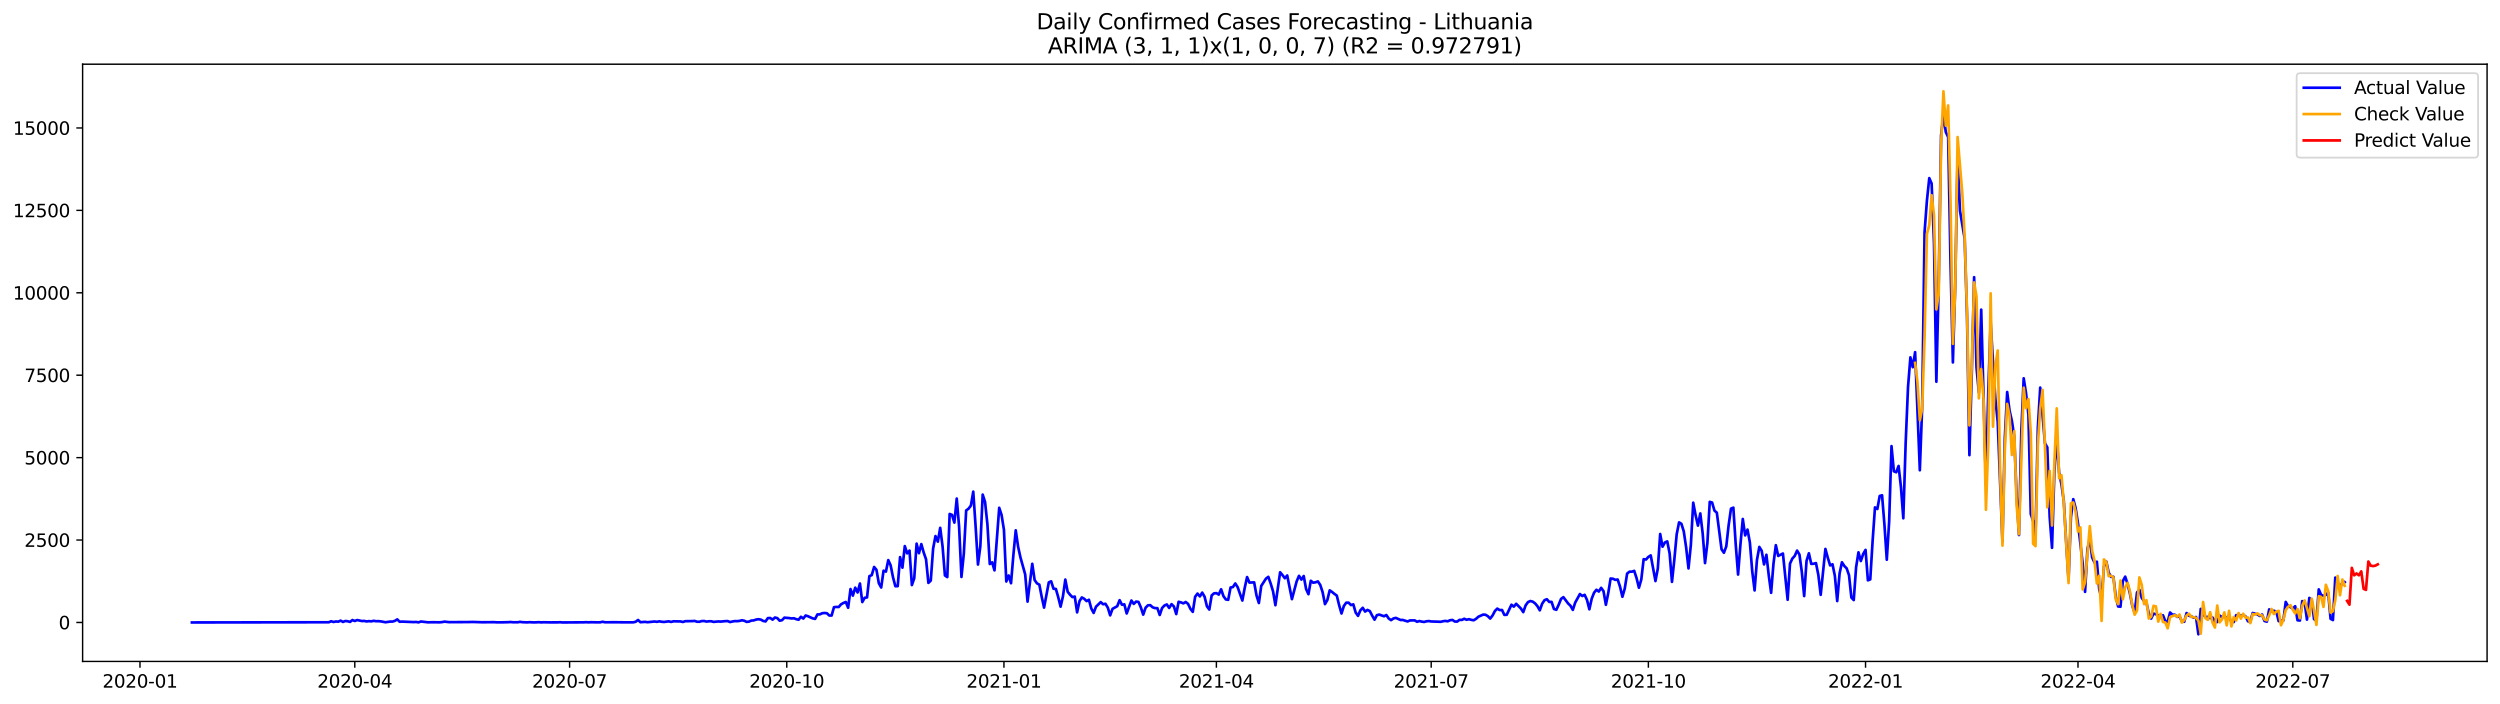 <?xml version="1.0" encoding="utf-8" standalone="no"?>
<!DOCTYPE svg PUBLIC "-//W3C//DTD SVG 1.1//EN"
  "http://www.w3.org/Graphics/SVG/1.1/DTD/svg11.dtd">
<svg xmlns:xlink="http://www.w3.org/1999/xlink" width="1392.412pt" height="392.274pt" viewBox="0 0 1392.412 392.274" xmlns="http://www.w3.org/2000/svg" version="1.1">
 <defs>
  <style type="text/css">*{stroke-linejoin: round; stroke-linecap: butt}</style>
 </defs>
 <g id="figure_1">
  <g id="patch_1">
   <path d="M 0 392.274 
L 1392.412 392.274 
L 1392.412 0 
L 0 0 
z
" style="fill: #ffffff"/>
  </g>
  <g id="axes_1">
   <g id="patch_2">
    <path d="M 46.013 368.396 
L 1385.213 368.396 
L 1385.213 35.755 
L 46.013 35.755 
z
" style="fill: #ffffff"/>
   </g>
   <g id="matplotlib.axis_1">
    <g id="xtick_1">
     <g id="line2d_1">
      <defs>
       <path id="md3a2c94439" d="M 0 0 
L 0 3.5 
" style="stroke: #000000; stroke-width: 0.8"/>
      </defs>
      <g>
       <use xlink:href="#md3a2c94439" x="77.961" y="368.396" style="stroke: #000000; stroke-width: 0.8"/>
      </g>
     </g>
     <g id="text_1">
      <!-- 2020-01 -->
      <g transform="translate(57.069 382.994)scale(0.1 -0.1)">
       <defs>
        <path id="DejaVuSans-32" d="M 1228 531 
L 3431 531 
L 3431 0 
L 469 0 
L 469 531 
Q 828 903 1448 1529 
Q 2069 2156 2228 2338 
Q 2531 2678 2651 2914 
Q 2772 3150 2772 3378 
Q 2772 3750 2511 3984 
Q 2250 4219 1831 4219 
Q 1534 4219 1204 4116 
Q 875 4013 500 3803 
L 500 4441 
Q 881 4594 1212 4672 
Q 1544 4750 1819 4750 
Q 2544 4750 2975 4387 
Q 3406 4025 3406 3419 
Q 3406 3131 3298 2873 
Q 3191 2616 2906 2266 
Q 2828 2175 2409 1742 
Q 1991 1309 1228 531 
z
" transform="scale(0.016)"/>
        <path id="DejaVuSans-30" d="M 2034 4250 
Q 1547 4250 1301 3770 
Q 1056 3291 1056 2328 
Q 1056 1369 1301 889 
Q 1547 409 2034 409 
Q 2525 409 2770 889 
Q 3016 1369 3016 2328 
Q 3016 3291 2770 3770 
Q 2525 4250 2034 4250 
z
M 2034 4750 
Q 2819 4750 3233 4129 
Q 3647 3509 3647 2328 
Q 3647 1150 3233 529 
Q 2819 -91 2034 -91 
Q 1250 -91 836 529 
Q 422 1150 422 2328 
Q 422 3509 836 4129 
Q 1250 4750 2034 4750 
z
" transform="scale(0.016)"/>
        <path id="DejaVuSans-2d" d="M 313 2009 
L 1997 2009 
L 1997 1497 
L 313 1497 
L 313 2009 
z
" transform="scale(0.016)"/>
        <path id="DejaVuSans-31" d="M 794 531 
L 1825 531 
L 1825 4091 
L 703 3866 
L 703 4441 
L 1819 4666 
L 2450 4666 
L 2450 531 
L 3481 531 
L 3481 0 
L 794 0 
L 794 531 
z
" transform="scale(0.016)"/>
       </defs>
       <use xlink:href="#DejaVuSans-32"/>
       <use xlink:href="#DejaVuSans-30" x="63.623"/>
       <use xlink:href="#DejaVuSans-32" x="127.246"/>
       <use xlink:href="#DejaVuSans-30" x="190.869"/>
       <use xlink:href="#DejaVuSans-2d" x="254.492"/>
       <use xlink:href="#DejaVuSans-30" x="290.576"/>
       <use xlink:href="#DejaVuSans-31" x="354.199"/>
      </g>
     </g>
    </g>
    <g id="xtick_2">
     <g id="line2d_2">
      <g>
       <use xlink:href="#md3a2c94439" x="197.603" y="368.396" style="stroke: #000000; stroke-width: 0.8"/>
      </g>
     </g>
     <g id="text_2">
      <!-- 2020-04 -->
      <g transform="translate(176.711 382.994)scale(0.1 -0.1)">
       <defs>
        <path id="DejaVuSans-34" d="M 2419 4116 
L 825 1625 
L 2419 1625 
L 2419 4116 
z
M 2253 4666 
L 3047 4666 
L 3047 1625 
L 3713 1625 
L 3713 1100 
L 3047 1100 
L 3047 0 
L 2419 0 
L 2419 1100 
L 313 1100 
L 313 1709 
L 2253 4666 
z
" transform="scale(0.016)"/>
       </defs>
       <use xlink:href="#DejaVuSans-32"/>
       <use xlink:href="#DejaVuSans-30" x="63.623"/>
       <use xlink:href="#DejaVuSans-32" x="127.246"/>
       <use xlink:href="#DejaVuSans-30" x="190.869"/>
       <use xlink:href="#DejaVuSans-2d" x="254.492"/>
       <use xlink:href="#DejaVuSans-30" x="290.576"/>
       <use xlink:href="#DejaVuSans-34" x="354.199"/>
      </g>
     </g>
    </g>
    <g id="xtick_3">
     <g id="line2d_3">
      <g>
       <use xlink:href="#md3a2c94439" x="317.245" y="368.396" style="stroke: #000000; stroke-width: 0.8"/>
      </g>
     </g>
     <g id="text_3">
      <!-- 2020-07 -->
      <g transform="translate(296.353 382.994)scale(0.1 -0.1)">
       <defs>
        <path id="DejaVuSans-37" d="M 525 4666 
L 3525 4666 
L 3525 4397 
L 1831 0 
L 1172 0 
L 2766 4134 
L 525 4134 
L 525 4666 
z
" transform="scale(0.016)"/>
       </defs>
       <use xlink:href="#DejaVuSans-32"/>
       <use xlink:href="#DejaVuSans-30" x="63.623"/>
       <use xlink:href="#DejaVuSans-32" x="127.246"/>
       <use xlink:href="#DejaVuSans-30" x="190.869"/>
       <use xlink:href="#DejaVuSans-2d" x="254.492"/>
       <use xlink:href="#DejaVuSans-30" x="290.576"/>
       <use xlink:href="#DejaVuSans-37" x="354.199"/>
      </g>
     </g>
    </g>
    <g id="xtick_4">
     <g id="line2d_4">
      <g>
       <use xlink:href="#md3a2c94439" x="438.201" y="368.396" style="stroke: #000000; stroke-width: 0.8"/>
      </g>
     </g>
     <g id="text_4">
      <!-- 2020-10 -->
      <g transform="translate(417.31 382.994)scale(0.1 -0.1)">
       <use xlink:href="#DejaVuSans-32"/>
       <use xlink:href="#DejaVuSans-30" x="63.623"/>
       <use xlink:href="#DejaVuSans-32" x="127.246"/>
       <use xlink:href="#DejaVuSans-30" x="190.869"/>
       <use xlink:href="#DejaVuSans-2d" x="254.492"/>
       <use xlink:href="#DejaVuSans-31" x="290.576"/>
       <use xlink:href="#DejaVuSans-30" x="354.199"/>
      </g>
     </g>
    </g>
    <g id="xtick_5">
     <g id="line2d_5">
      <g>
       <use xlink:href="#md3a2c94439" x="559.158" y="368.396" style="stroke: #000000; stroke-width: 0.8"/>
      </g>
     </g>
     <g id="text_5">
      <!-- 2021-01 -->
      <g transform="translate(538.266 382.994)scale(0.1 -0.1)">
       <use xlink:href="#DejaVuSans-32"/>
       <use xlink:href="#DejaVuSans-30" x="63.623"/>
       <use xlink:href="#DejaVuSans-32" x="127.246"/>
       <use xlink:href="#DejaVuSans-31" x="190.869"/>
       <use xlink:href="#DejaVuSans-2d" x="254.492"/>
       <use xlink:href="#DejaVuSans-30" x="290.576"/>
       <use xlink:href="#DejaVuSans-31" x="354.199"/>
      </g>
     </g>
    </g>
    <g id="xtick_6">
     <g id="line2d_6">
      <g>
       <use xlink:href="#md3a2c94439" x="677.485" y="368.396" style="stroke: #000000; stroke-width: 0.8"/>
      </g>
     </g>
     <g id="text_6">
      <!-- 2021-04 -->
      <g transform="translate(656.593 382.994)scale(0.1 -0.1)">
       <use xlink:href="#DejaVuSans-32"/>
       <use xlink:href="#DejaVuSans-30" x="63.623"/>
       <use xlink:href="#DejaVuSans-32" x="127.246"/>
       <use xlink:href="#DejaVuSans-31" x="190.869"/>
       <use xlink:href="#DejaVuSans-2d" x="254.492"/>
       <use xlink:href="#DejaVuSans-30" x="290.576"/>
       <use xlink:href="#DejaVuSans-34" x="354.199"/>
      </g>
     </g>
    </g>
    <g id="xtick_7">
     <g id="line2d_7">
      <g>
       <use xlink:href="#md3a2c94439" x="797.127" y="368.396" style="stroke: #000000; stroke-width: 0.8"/>
      </g>
     </g>
     <g id="text_7">
      <!-- 2021-07 -->
      <g transform="translate(776.235 382.994)scale(0.1 -0.1)">
       <use xlink:href="#DejaVuSans-32"/>
       <use xlink:href="#DejaVuSans-30" x="63.623"/>
       <use xlink:href="#DejaVuSans-32" x="127.246"/>
       <use xlink:href="#DejaVuSans-31" x="190.869"/>
       <use xlink:href="#DejaVuSans-2d" x="254.492"/>
       <use xlink:href="#DejaVuSans-30" x="290.576"/>
       <use xlink:href="#DejaVuSans-37" x="354.199"/>
      </g>
     </g>
    </g>
    <g id="xtick_8">
     <g id="line2d_8">
      <g>
       <use xlink:href="#md3a2c94439" x="918.083" y="368.396" style="stroke: #000000; stroke-width: 0.8"/>
      </g>
     </g>
     <g id="text_8">
      <!-- 2021-10 -->
      <g transform="translate(897.192 382.994)scale(0.1 -0.1)">
       <use xlink:href="#DejaVuSans-32"/>
       <use xlink:href="#DejaVuSans-30" x="63.623"/>
       <use xlink:href="#DejaVuSans-32" x="127.246"/>
       <use xlink:href="#DejaVuSans-31" x="190.869"/>
       <use xlink:href="#DejaVuSans-2d" x="254.492"/>
       <use xlink:href="#DejaVuSans-31" x="290.576"/>
       <use xlink:href="#DejaVuSans-30" x="354.199"/>
      </g>
     </g>
    </g>
    <g id="xtick_9">
     <g id="line2d_9">
      <g>
       <use xlink:href="#md3a2c94439" x="1039.04" y="368.396" style="stroke: #000000; stroke-width: 0.8"/>
      </g>
     </g>
     <g id="text_9">
      <!-- 2022-01 -->
      <g transform="translate(1018.149 382.994)scale(0.1 -0.1)">
       <use xlink:href="#DejaVuSans-32"/>
       <use xlink:href="#DejaVuSans-30" x="63.623"/>
       <use xlink:href="#DejaVuSans-32" x="127.246"/>
       <use xlink:href="#DejaVuSans-32" x="190.869"/>
       <use xlink:href="#DejaVuSans-2d" x="254.492"/>
       <use xlink:href="#DejaVuSans-30" x="290.576"/>
       <use xlink:href="#DejaVuSans-31" x="354.199"/>
      </g>
     </g>
    </g>
    <g id="xtick_10">
     <g id="line2d_10">
      <g>
       <use xlink:href="#md3a2c94439" x="1157.367" y="368.396" style="stroke: #000000; stroke-width: 0.8"/>
      </g>
     </g>
     <g id="text_10">
      <!-- 2022-04 -->
      <g transform="translate(1136.476 382.994)scale(0.1 -0.1)">
       <use xlink:href="#DejaVuSans-32"/>
       <use xlink:href="#DejaVuSans-30" x="63.623"/>
       <use xlink:href="#DejaVuSans-32" x="127.246"/>
       <use xlink:href="#DejaVuSans-32" x="190.869"/>
       <use xlink:href="#DejaVuSans-2d" x="254.492"/>
       <use xlink:href="#DejaVuSans-30" x="290.576"/>
       <use xlink:href="#DejaVuSans-34" x="354.199"/>
      </g>
     </g>
    </g>
    <g id="xtick_11">
     <g id="line2d_11">
      <g>
       <use xlink:href="#md3a2c94439" x="1277.009" y="368.396" style="stroke: #000000; stroke-width: 0.8"/>
      </g>
     </g>
     <g id="text_11">
      <!-- 2022-07 -->
      <g transform="translate(1256.118 382.994)scale(0.1 -0.1)">
       <use xlink:href="#DejaVuSans-32"/>
       <use xlink:href="#DejaVuSans-30" x="63.623"/>
       <use xlink:href="#DejaVuSans-32" x="127.246"/>
       <use xlink:href="#DejaVuSans-32" x="190.869"/>
       <use xlink:href="#DejaVuSans-2d" x="254.492"/>
       <use xlink:href="#DejaVuSans-30" x="290.576"/>
       <use xlink:href="#DejaVuSans-37" x="354.199"/>
      </g>
     </g>
    </g>
   </g>
   <g id="matplotlib.axis_2">
    <g id="ytick_1">
     <g id="line2d_12">
      <defs>
       <path id="mb90134591d" d="M 0 0 
L -3.5 0 
" style="stroke: #000000; stroke-width: 0.8"/>
      </defs>
      <g>
       <use xlink:href="#mb90134591d" x="46.013" y="346.684" style="stroke: #000000; stroke-width: 0.8"/>
      </g>
     </g>
     <g id="text_12">
      <!-- 0 -->
      <g transform="translate(32.65 350.483)scale(0.1 -0.1)">
       <use xlink:href="#DejaVuSans-30"/>
      </g>
     </g>
    </g>
    <g id="ytick_2">
     <g id="line2d_13">
      <g>
       <use xlink:href="#mb90134591d" x="46.013" y="300.781" style="stroke: #000000; stroke-width: 0.8"/>
      </g>
     </g>
     <g id="text_13">
      <!-- 2500 -->
      <g transform="translate(13.562 304.58)scale(0.1 -0.1)">
       <defs>
        <path id="DejaVuSans-35" d="M 691 4666 
L 3169 4666 
L 3169 4134 
L 1269 4134 
L 1269 2991 
Q 1406 3038 1543 3061 
Q 1681 3084 1819 3084 
Q 2600 3084 3056 2656 
Q 3513 2228 3513 1497 
Q 3513 744 3044 326 
Q 2575 -91 1722 -91 
Q 1428 -91 1123 -41 
Q 819 9 494 109 
L 494 744 
Q 775 591 1075 516 
Q 1375 441 1709 441 
Q 2250 441 2565 725 
Q 2881 1009 2881 1497 
Q 2881 1984 2565 2268 
Q 2250 2553 1709 2553 
Q 1456 2553 1204 2497 
Q 953 2441 691 2322 
L 691 4666 
z
" transform="scale(0.016)"/>
       </defs>
       <use xlink:href="#DejaVuSans-32"/>
       <use xlink:href="#DejaVuSans-35" x="63.623"/>
       <use xlink:href="#DejaVuSans-30" x="127.246"/>
       <use xlink:href="#DejaVuSans-30" x="190.869"/>
      </g>
     </g>
    </g>
    <g id="ytick_3">
     <g id="line2d_14">
      <g>
       <use xlink:href="#mb90134591d" x="46.013" y="254.879" style="stroke: #000000; stroke-width: 0.8"/>
      </g>
     </g>
     <g id="text_14">
      <!-- 5000 -->
      <g transform="translate(13.562 258.678)scale(0.1 -0.1)">
       <use xlink:href="#DejaVuSans-35"/>
       <use xlink:href="#DejaVuSans-30" x="63.623"/>
       <use xlink:href="#DejaVuSans-30" x="127.246"/>
       <use xlink:href="#DejaVuSans-30" x="190.869"/>
      </g>
     </g>
    </g>
    <g id="ytick_4">
     <g id="line2d_15">
      <g>
       <use xlink:href="#mb90134591d" x="46.013" y="208.976" style="stroke: #000000; stroke-width: 0.8"/>
      </g>
     </g>
     <g id="text_15">
      <!-- 7500 -->
      <g transform="translate(13.562 212.775)scale(0.1 -0.1)">
       <use xlink:href="#DejaVuSans-37"/>
       <use xlink:href="#DejaVuSans-35" x="63.623"/>
       <use xlink:href="#DejaVuSans-30" x="127.246"/>
       <use xlink:href="#DejaVuSans-30" x="190.869"/>
      </g>
     </g>
    </g>
    <g id="ytick_5">
     <g id="line2d_16">
      <g>
       <use xlink:href="#mb90134591d" x="46.013" y="163.073" style="stroke: #000000; stroke-width: 0.8"/>
      </g>
     </g>
     <g id="text_16">
      <!-- 10000 -->
      <g transform="translate(7.2 166.872)scale(0.1 -0.1)">
       <use xlink:href="#DejaVuSans-31"/>
       <use xlink:href="#DejaVuSans-30" x="63.623"/>
       <use xlink:href="#DejaVuSans-30" x="127.246"/>
       <use xlink:href="#DejaVuSans-30" x="190.869"/>
       <use xlink:href="#DejaVuSans-30" x="254.492"/>
      </g>
     </g>
    </g>
    <g id="ytick_6">
     <g id="line2d_17">
      <g>
       <use xlink:href="#mb90134591d" x="46.013" y="117.171" style="stroke: #000000; stroke-width: 0.8"/>
      </g>
     </g>
     <g id="text_17">
      <!-- 12500 -->
      <g transform="translate(7.2 120.97)scale(0.1 -0.1)">
       <use xlink:href="#DejaVuSans-31"/>
       <use xlink:href="#DejaVuSans-32" x="63.623"/>
       <use xlink:href="#DejaVuSans-35" x="127.246"/>
       <use xlink:href="#DejaVuSans-30" x="190.869"/>
       <use xlink:href="#DejaVuSans-30" x="254.492"/>
      </g>
     </g>
    </g>
    <g id="ytick_7">
     <g id="line2d_18">
      <g>
       <use xlink:href="#mb90134591d" x="46.013" y="71.268" style="stroke: #000000; stroke-width: 0.8"/>
      </g>
     </g>
     <g id="text_18">
      <!-- 15000 -->
      <g transform="translate(7.2 75.067)scale(0.1 -0.1)">
       <use xlink:href="#DejaVuSans-31"/>
       <use xlink:href="#DejaVuSans-35" x="63.623"/>
       <use xlink:href="#DejaVuSans-30" x="127.246"/>
       <use xlink:href="#DejaVuSans-30" x="190.869"/>
       <use xlink:href="#DejaVuSans-30" x="254.492"/>
      </g>
     </g>
    </g>
   </g>
   <g id="line2d_19">
    <path d="M 106.885 346.684 
L 183.14 346.574 
L 184.455 346.005 
L 185.77 346.427 
L 187.085 346.133 
L 188.399 346.243 
L 189.714 345.674 
L 191.029 346.39 
L 192.344 345.876 
L 193.658 346.023 
L 194.973 346.372 
L 196.288 345.344 
L 197.603 345.876 
L 198.917 345.344 
L 201.547 345.894 
L 202.862 345.839 
L 204.176 346.115 
L 205.491 345.949 
L 206.806 346.078 
L 208.121 345.766 
L 209.435 345.986 
L 210.75 345.968 
L 212.065 346.078 
L 214.694 346.574 
L 217.324 346.188 
L 218.639 346.206 
L 219.953 345.784 
L 221.268 344.976 
L 222.583 346.298 
L 223.898 346.206 
L 230.471 346.482 
L 231.786 346.408 
L 233.101 346.647 
L 234.416 346.151 
L 238.36 346.61 
L 240.989 346.555 
L 244.934 346.61 
L 246.248 346.482 
L 247.563 346.225 
L 250.193 346.519 
L 260.71 346.464 
L 263.34 346.408 
L 268.599 346.574 
L 275.173 346.519 
L 276.487 346.61 
L 279.117 346.629 
L 283.061 346.537 
L 284.376 346.445 
L 285.691 346.574 
L 288.32 346.592 
L 289.635 346.353 
L 290.95 346.537 
L 293.579 346.647 
L 294.894 346.537 
L 297.523 346.666 
L 300.153 346.537 
L 301.468 346.647 
L 302.782 346.574 
L 306.727 346.647 
L 310.671 346.629 
L 311.986 346.555 
L 313.3 346.684 
L 325.133 346.61 
L 326.448 346.537 
L 327.763 346.629 
L 329.077 346.555 
L 333.021 346.629 
L 334.336 346.592 
L 335.651 346.298 
L 336.966 346.592 
L 342.225 346.555 
L 347.484 346.61 
L 352.743 346.61 
L 354.057 346.298 
L 355.372 345.307 
L 356.687 346.537 
L 359.316 346.353 
L 360.631 346.555 
L 364.575 346.151 
L 365.89 346.335 
L 367.205 346.06 
L 368.52 346.298 
L 369.834 346.408 
L 372.464 346.06 
L 373.779 346.39 
L 375.093 346.041 
L 379.038 346.115 
L 380.352 346.427 
L 381.667 345.986 
L 385.611 345.931 
L 386.926 345.839 
L 388.241 346.28 
L 389.556 346.298 
L 390.87 345.913 
L 392.185 345.876 
L 393.5 346.206 
L 394.815 346.023 
L 396.129 346.023 
L 397.444 346.372 
L 400.074 346.115 
L 401.388 346.206 
L 404.018 345.949 
L 405.333 345.931 
L 406.647 346.464 
L 407.962 346.133 
L 409.277 345.931 
L 410.591 345.968 
L 411.906 345.821 
L 413.221 345.472 
L 414.536 345.729 
L 415.85 346.372 
L 417.165 346.206 
L 418.48 345.637 
L 419.795 345.545 
L 421.109 345.086 
L 422.424 344.884 
L 423.739 345.105 
L 425.054 345.839 
L 426.368 346.115 
L 427.683 344.26 
L 428.998 344.205 
L 430.313 345.123 
L 431.627 343.93 
L 432.942 344.279 
L 434.257 345.711 
L 435.572 345.417 
L 436.886 344.022 
L 439.516 344.242 
L 440.831 344.462 
L 442.145 344.352 
L 443.46 344.848 
L 444.775 345.178 
L 446.09 343.526 
L 447.404 344.499 
L 448.719 342.81 
L 450.034 343.232 
L 452.663 344.425 
L 453.978 344.701 
L 455.293 342.204 
L 456.608 342.185 
L 457.922 341.561 
L 459.237 341.414 
L 460.552 341.543 
L 461.867 342.828 
L 463.181 342.828 
L 464.496 338.183 
L 465.811 338.036 
L 467.126 338.091 
L 468.44 336.585 
L 469.755 335.832 
L 471.07 335.282 
L 472.385 338.495 
L 473.699 328.084 
L 475.014 331.738 
L 476.329 327.313 
L 477.644 329.975 
L 478.958 325.018 
L 480.273 335.318 
L 481.588 332.95 
L 482.903 332.748 
L 484.217 320.887 
L 485.532 320.336 
L 486.847 315.782 
L 488.161 317.38 
L 489.476 324.834 
L 490.791 327.221 
L 492.106 317.875 
L 493.42 318.371 
L 494.735 311.963 
L 496.05 314.864 
L 497.365 321.493 
L 498.679 326.487 
L 499.994 326.468 
L 501.309 310.292 
L 502.624 316.168 
L 503.938 304.16 
L 505.253 308.199 
L 506.568 306.675 
L 507.883 325.862 
L 509.197 322.098 
L 510.512 302.783 
L 511.827 308.107 
L 513.142 303.04 
L 514.456 307.703 
L 515.771 311.504 
L 517.086 324.651 
L 518.401 323.384 
L 519.715 305.518 
L 521.03 298.56 
L 522.345 301.681 
L 523.66 293.988 
L 524.974 304.307 
L 526.289 320.519 
L 527.604 321.419 
L 528.919 286.258 
L 530.233 286.753 
L 531.548 291.068 
L 532.863 277.683 
L 534.178 293.29 
L 535.492 321.346 
L 536.807 308.438 
L 538.122 284.311 
L 539.437 283.32 
L 540.751 281.612 
L 542.066 273.827 
L 543.381 293.18 
L 544.696 314.423 
L 546.01 304.27 
L 547.325 275.48 
L 548.64 279.574 
L 549.955 292.041 
L 551.269 314.13 
L 552.584 313.193 
L 553.899 317.673 
L 556.528 282.824 
L 557.843 286.845 
L 559.158 295.089 
L 560.473 323.861 
L 561.787 320.538 
L 563.102 324.834 
L 564.417 309.154 
L 565.731 295.365 
L 567.046 304.49 
L 568.361 310.494 
L 570.99 319.913 
L 572.305 335.08 
L 574.935 314.02 
L 576.249 323.072 
L 577.564 324.908 
L 578.879 325.642 
L 580.194 332.417 
L 581.508 338.421 
L 584.138 324.375 
L 585.453 323.769 
L 586.767 327.901 
L 588.082 328.011 
L 589.397 332.619 
L 590.712 337.889 
L 592.026 332.142 
L 593.341 322.815 
L 594.656 329.59 
L 595.971 331.242 
L 597.285 332.564 
L 598.6 332.27 
L 599.915 341.065 
L 601.23 334.841 
L 602.544 332.766 
L 603.859 333.482 
L 605.174 334.786 
L 606.489 334.051 
L 607.803 338.899 
L 609.118 341.378 
L 610.433 337.907 
L 613.062 335.355 
L 614.377 336.549 
L 615.692 336.273 
L 617.007 338.44 
L 618.321 342.718 
L 619.636 339.101 
L 622.266 337.632 
L 623.58 334.272 
L 624.895 336.806 
L 626.21 336.604 
L 627.525 341.671 
L 630.154 334.474 
L 631.469 336.347 
L 632.784 335.061 
L 634.098 335.245 
L 635.413 338.311 
L 636.728 342.332 
L 638.043 338.495 
L 639.357 337.136 
L 640.672 337.063 
L 641.987 338.256 
L 643.301 338.697 
L 644.616 338.715 
L 645.931 342.516 
L 647.246 338.642 
L 648.56 337.246 
L 649.875 336.659 
L 651.19 338.605 
L 652.505 336.493 
L 653.819 337.779 
L 655.134 342.02 
L 656.449 335.171 
L 657.764 335.52 
L 659.078 336.053 
L 660.393 335.3 
L 661.708 336.347 
L 663.023 339.119 
L 664.337 340.79 
L 665.652 332.362 
L 666.967 330.6 
L 668.282 332.179 
L 669.596 330.067 
L 670.911 332.344 
L 672.226 337.705 
L 673.541 339.505 
L 674.855 331.646 
L 676.17 330.471 
L 677.485 330.361 
L 678.8 331.169 
L 680.114 328.213 
L 681.429 332.05 
L 682.744 333.868 
L 684.059 334.088 
L 685.373 327.221 
L 686.688 326.964 
L 688.003 324.981 
L 689.318 327.019 
L 691.947 334.474 
L 693.262 327.441 
L 694.577 321.419 
L 695.891 324.485 
L 698.521 324.357 
L 699.836 331.665 
L 701.15 335.869 
L 702.465 326.34 
L 705.095 322.282 
L 706.409 321.272 
L 707.724 324.999 
L 709.039 329.351 
L 710.354 337.081 
L 712.983 318.738 
L 714.298 320.299 
L 715.612 322.043 
L 716.927 320.519 
L 719.557 333.703 
L 722.186 323.806 
L 723.501 320.721 
L 724.816 322.815 
L 726.13 320.832 
L 727.445 328.066 
L 728.76 330.948 
L 730.075 323.476 
L 731.389 324.54 
L 732.704 324.32 
L 734.019 323.824 
L 735.334 325.807 
L 736.648 329.828 
L 737.963 336.475 
L 739.278 334.217 
L 740.593 328.8 
L 741.907 329.7 
L 743.222 330.783 
L 744.537 331.701 
L 745.852 337.081 
L 747.166 341.69 
L 748.481 337.522 
L 749.796 335.686 
L 751.111 335.667 
L 752.425 336.989 
L 753.74 336.604 
L 755.055 341.157 
L 756.37 343.012 
L 757.684 339.927 
L 758.999 338.532 
L 760.314 340.625 
L 761.629 339.707 
L 762.943 340.349 
L 764.258 342.902 
L 765.573 345.142 
L 766.888 342.626 
L 768.202 342.296 
L 770.832 343.232 
L 772.147 342.553 
L 773.461 344.499 
L 774.776 345.399 
L 776.091 344.481 
L 777.406 344.132 
L 780.035 345.307 
L 781.35 345.307 
L 783.979 346.133 
L 785.294 345.564 
L 787.924 345.527 
L 789.238 346.298 
L 790.553 345.894 
L 791.868 346.225 
L 793.182 346.408 
L 794.497 346.041 
L 795.812 345.913 
L 797.127 346.133 
L 801.071 346.262 
L 802.386 346.335 
L 803.7 346.005 
L 805.015 345.839 
L 806.33 346.041 
L 807.645 345.454 
L 808.959 345.288 
L 810.274 346.17 
L 811.589 346.206 
L 812.904 345.233 
L 814.218 345.27 
L 815.533 344.627 
L 816.848 345.197 
L 818.163 344.866 
L 819.477 345.233 
L 820.792 345.472 
L 822.107 344.664 
L 823.422 343.489 
L 826.051 342.314 
L 827.366 342.387 
L 828.681 343.195 
L 829.995 344.517 
L 831.31 342.791 
L 832.625 340.294 
L 833.94 338.972 
L 835.254 339.798 
L 836.569 339.743 
L 837.884 342.479 
L 839.199 342.406 
L 841.828 336.806 
L 843.143 337.871 
L 844.458 336.292 
L 847.087 338.917 
L 848.402 340.937 
L 849.717 337.173 
L 851.031 335.355 
L 852.346 334.749 
L 853.661 335.098 
L 854.976 336.053 
L 856.29 337.595 
L 857.605 339.927 
L 858.92 336.255 
L 860.235 334.272 
L 861.549 333.758 
L 862.864 335.245 
L 864.179 335.245 
L 865.494 339.174 
L 866.808 339.652 
L 868.123 336.824 
L 869.438 333.574 
L 870.752 332.601 
L 873.382 336.108 
L 874.697 337.375 
L 876.011 339.688 
L 877.326 335.631 
L 879.956 330.857 
L 881.27 331.94 
L 882.585 331.297 
L 883.9 334.143 
L 885.215 339.358 
L 886.529 333.446 
L 887.844 330.104 
L 889.159 328.488 
L 890.474 329.461 
L 891.788 327.405 
L 893.103 329.278 
L 894.418 336.842 
L 895.733 330.361 
L 897.047 322.209 
L 898.362 322.355 
L 899.677 322.961 
L 900.992 322.778 
L 902.306 326.799 
L 903.621 332.381 
L 904.936 327.79 
L 906.251 319.454 
L 907.565 318.408 
L 908.88 318.408 
L 910.195 317.949 
L 911.51 322.007 
L 912.824 327.35 
L 914.139 322.778 
L 915.454 311.449 
L 916.769 311.633 
L 918.083 310.182 
L 919.398 309.337 
L 922.028 323.622 
L 923.342 316.682 
L 924.657 297.421 
L 925.972 304.49 
L 927.287 302.14 
L 928.601 301.534 
L 929.916 308.181 
L 931.231 324.081 
L 932.546 311.651 
L 933.86 297.568 
L 935.175 290.94 
L 936.49 291.748 
L 937.805 295.989 
L 939.119 304.912 
L 940.434 316.59 
L 941.749 303.48 
L 943.064 279.978 
L 944.378 286.919 
L 945.693 292.739 
L 947.008 285.964 
L 948.322 297.036 
L 949.637 313.616 
L 950.952 302.47 
L 952.267 279.519 
L 953.581 279.905 
L 954.896 284.403 
L 956.211 285.542 
L 958.84 305.941 
L 960.155 307.869 
L 961.47 304.325 
L 962.785 292.537 
L 964.099 283.302 
L 965.414 282.732 
L 966.729 303.15 
L 968.044 320.005 
L 969.358 303.315 
L 970.673 289.049 
L 971.988 298.192 
L 973.303 294.979 
L 974.617 302.14 
L 975.932 318.224 
L 977.247 328.855 
L 978.562 311.908 
L 979.876 304.619 
L 981.191 306.749 
L 982.506 314.35 
L 983.821 308.989 
L 985.135 320.464 
L 986.45 330.177 
L 987.765 313.928 
L 989.08 303.646 
L 990.394 309.631 
L 993.024 308.291 
L 995.653 334.051 
L 996.968 313.909 
L 998.283 311.082 
L 999.598 309.631 
L 1000.912 306.675 
L 1002.227 308.86 
L 1003.542 318.463 
L 1004.857 331.977 
L 1006.171 312.422 
L 1007.486 308.162 
L 1008.801 314.056 
L 1010.116 313.983 
L 1011.43 313.616 
L 1012.745 320.171 
L 1014.06 331.297 
L 1016.689 305.739 
L 1018.004 310.604 
L 1019.319 314.919 
L 1020.634 314.277 
L 1021.948 320.685 
L 1023.263 334.768 
L 1024.578 319.418 
L 1025.892 313.175 
L 1027.207 315.213 
L 1028.522 316.535 
L 1029.837 320.391 
L 1031.151 332.821 
L 1032.466 334.217 
L 1033.781 315.947 
L 1035.096 307.63 
L 1036.41 312.459 
L 1037.725 308.566 
L 1039.04 306.271 
L 1040.355 323.218 
L 1041.669 322.704 
L 1042.984 301.24 
L 1044.299 282.604 
L 1045.614 283.485 
L 1046.928 276.232 
L 1048.243 275.847 
L 1049.558 292.133 
L 1050.873 311.743 
L 1052.187 290.536 
L 1053.502 248.471 
L 1054.817 262.48 
L 1056.132 263.031 
L 1057.446 259.524 
L 1058.761 271.33 
L 1060.076 288.663 
L 1061.391 246.634 
L 1062.705 215.494 
L 1064.02 199.043 
L 1065.335 204.514 
L 1066.65 196.142 
L 1069.279 261.911 
L 1070.594 226.254 
L 1071.909 129.399 
L 1073.223 111.791 
L 1074.538 99.214 
L 1075.853 102.243 
L 1077.168 135.366 
L 1078.482 212.611 
L 1079.797 157.271 
L 1081.112 75.473 
L 1082.427 63.703 
L 1083.741 73.545 
L 1085.056 76.372 
L 1086.371 146.493 
L 1087.686 201.852 
L 1089 158.41 
L 1090.315 86.342 
L 1091.63 117.428 
L 1094.259 132.98 
L 1095.574 176.312 
L 1096.889 253.502 
L 1098.204 207.874 
L 1099.518 154.388 
L 1100.833 204.551 
L 1102.148 218.56 
L 1103.462 172.456 
L 1106.092 270.173 
L 1107.407 217.734 
L 1108.721 179.378 
L 1110.036 201.797 
L 1111.351 222.049 
L 1112.666 235.067 
L 1115.295 301.681 
L 1116.61 244.027 
L 1117.925 218.34 
L 1119.239 228.604 
L 1120.554 234.461 
L 1121.869 243.146 
L 1123.184 276.214 
L 1124.498 297.99 
L 1125.813 240.024 
L 1127.128 210.702 
L 1128.443 219.111 
L 1129.757 230.936 
L 1131.072 286.276 
L 1132.387 290.205 
L 1133.702 298.413 
L 1135.016 237.968 
L 1136.331 215.88 
L 1138.961 246.892 
L 1140.275 249.132 
L 1141.59 287.855 
L 1142.905 305.114 
L 1144.22 262.627 
L 1145.534 243.733 
L 1146.849 263.361 
L 1148.164 269.824 
L 1149.479 279.244 
L 1150.793 302.177 
L 1152.108 323.09 
L 1153.423 288.02 
L 1154.738 278.014 
L 1156.052 282.989 
L 1157.367 291.509 
L 1159.997 313.983 
L 1161.311 329.645 
L 1162.626 305.775 
L 1163.941 300.341 
L 1165.256 310.494 
L 1166.57 313.322 
L 1167.885 312.863 
L 1169.2 328.249 
L 1170.515 333.262 
L 1171.829 315.544 
L 1173.144 312.789 
L 1174.459 318.885 
L 1175.774 321.309 
L 1177.088 321.272 
L 1178.403 332.289 
L 1179.718 337.779 
L 1181.032 337.926 
L 1182.347 323.641 
L 1183.662 321.18 
L 1184.977 325.201 
L 1186.291 330.563 
L 1187.606 337.338 
L 1188.921 341.231 
L 1190.236 329.994 
L 1191.55 328.433 
L 1192.865 332.987 
L 1194.18 334.804 
L 1195.495 335.704 
L 1196.809 341.708 
L 1198.124 344.517 
L 1199.439 341.763 
L 1200.754 342.094 
L 1202.068 342.736 
L 1203.383 343.067 
L 1204.698 342.681 
L 1206.013 346.005 
L 1207.327 346.353 
L 1208.642 341.139 
L 1209.957 342.332 
L 1211.272 342.369 
L 1212.586 343.581 
L 1213.901 343.305 
L 1215.216 346.041 
L 1216.531 346.298 
L 1217.845 341.451 
L 1219.16 342.92 
L 1220.475 343.305 
L 1221.79 344.04 
L 1223.104 343.654 
L 1224.419 353.276 
L 1225.734 339.137 
L 1227.049 342.075 
L 1228.363 343.654 
L 1229.678 343.581 
L 1230.993 344.297 
L 1232.308 343.948 
L 1233.622 346.188 
L 1234.937 346.445 
L 1236.252 342.883 
L 1237.567 343.599 
L 1238.881 343.673 
L 1241.511 344.113 
L 1242.826 346.096 
L 1244.14 346.445 
L 1245.455 342.644 
L 1246.77 342.681 
L 1248.085 342.883 
L 1249.399 342.608 
L 1250.714 343.324 
L 1252.029 346.023 
L 1253.344 346.262 
L 1254.658 341.414 
L 1257.288 342.204 
L 1258.602 343.067 
L 1259.917 342.296 
L 1261.232 345.858 
L 1262.547 346.243 
L 1263.861 339.395 
L 1265.176 340.57 
L 1266.491 340.166 
L 1267.806 340.606 
L 1269.12 345.968 
L 1270.435 345.674 
L 1271.75 345.582 
L 1273.065 335.263 
L 1274.379 337.669 
L 1275.694 338.128 
L 1277.009 338.936 
L 1278.324 337.65 
L 1279.638 345.472 
L 1280.953 345.619 
L 1282.268 334.804 
L 1283.583 335.447 
L 1284.897 345.105 
L 1286.212 333.023 
L 1287.527 334.217 
L 1288.842 344.829 
L 1290.156 345.729 
L 1291.471 328.268 
L 1292.786 331.334 
L 1294.101 331.885 
L 1295.415 331.352 
L 1296.73 330.085 
L 1298.045 344.646 
L 1299.36 345.344 
L 1300.674 321.694 
L 1301.989 325.532 
L 1303.304 325.679 
L 1304.619 325.55 
L 1305.933 324.228 
L 1305.933 324.228 
" clip-path="url(#p1ad38c3ac7)" style="fill: none; stroke: #0000ff; stroke-width: 1.5; stroke-linecap: square"/>
   </g>
   <g id="line2d_20">
    <path d="M 1066.65 202.114 
L 1067.964 212.927 
L 1069.279 234.064 
L 1070.594 227.563 
L 1071.909 188.101 
L 1073.223 130.251 
L 1074.538 125.371 
L 1075.853 108.751 
L 1077.168 119.661 
L 1078.482 172.329 
L 1079.797 163.858 
L 1081.112 81.013 
L 1082.427 50.876 
L 1083.741 69.996 
L 1085.056 58.72 
L 1086.371 112.003 
L 1087.686 191.509 
L 1089 160.892 
L 1090.315 76.353 
L 1092.945 107.947 
L 1094.259 132.081 
L 1095.574 173.986 
L 1096.889 236.94 
L 1098.204 203.217 
L 1099.518 157.298 
L 1100.833 165.075 
L 1102.148 221.867 
L 1103.462 205.539 
L 1104.777 222.35 
L 1106.092 283.908 
L 1107.407 246.888 
L 1108.721 163.391 
L 1110.036 237.591 
L 1111.351 203.689 
L 1112.666 195.207 
L 1113.98 262.079 
L 1115.295 303.89 
L 1116.61 250.798 
L 1117.925 224.948 
L 1119.239 231.571 
L 1120.554 253.419 
L 1121.869 240.103 
L 1123.184 281.213 
L 1124.498 297.526 
L 1127.128 215.931 
L 1128.443 227.35 
L 1129.757 222.256 
L 1131.072 241.101 
L 1132.387 302.865 
L 1133.702 304.179 
L 1135.016 247.871 
L 1136.331 227.495 
L 1137.646 217.162 
L 1138.961 248.437 
L 1140.275 282.556 
L 1141.59 262.245 
L 1142.905 292.7 
L 1144.22 258.05 
L 1145.534 227.465 
L 1146.849 266.42 
L 1148.164 264.658 
L 1149.479 280.444 
L 1152.108 324.741 
L 1153.423 280.327 
L 1154.738 279.866 
L 1156.052 285.036 
L 1157.367 296.069 
L 1158.682 293.735 
L 1159.997 328.328 
L 1161.311 324.309 
L 1163.941 293.081 
L 1165.256 306.936 
L 1166.57 312.25 
L 1167.885 324.993 
L 1169.2 320.667 
L 1170.515 345.819 
L 1171.829 311.565 
L 1173.144 313.085 
L 1174.459 320.923 
L 1175.774 320.602 
L 1177.088 321.592 
L 1178.403 333.968 
L 1179.718 336.478 
L 1181.032 323.318 
L 1182.347 333.758 
L 1183.662 327.071 
L 1184.977 324.643 
L 1186.291 329.372 
L 1187.606 336.912 
L 1188.921 342.342 
L 1190.236 340.078 
L 1191.55 321.591 
L 1192.865 325.68 
L 1194.18 336.457 
L 1195.495 334.304 
L 1196.809 344.498 
L 1198.124 343.525 
L 1199.439 337.416 
L 1200.754 337.748 
L 1202.068 346.216 
L 1203.383 341.881 
L 1204.698 346.423 
L 1206.013 346.736 
L 1207.327 349.963 
L 1208.642 343.685 
L 1211.272 342.644 
L 1212.586 343.474 
L 1213.901 342.271 
L 1215.216 346.757 
L 1216.531 345.399 
L 1217.845 342.782 
L 1219.16 341.81 
L 1220.475 343.585 
L 1221.79 343.706 
L 1223.104 344.101 
L 1224.419 345.632 
L 1225.734 352.917 
L 1227.049 335.294 
L 1228.363 344.297 
L 1229.678 345.237 
L 1230.993 340.952 
L 1232.308 346.774 
L 1233.622 349.511 
L 1234.937 337.264 
L 1236.252 346.653 
L 1237.567 345.034 
L 1238.881 341.08 
L 1240.196 348.315 
L 1241.511 340.214 
L 1242.826 348.893 
L 1244.14 343.673 
L 1245.455 345.574 
L 1246.77 341.439 
L 1248.085 344.571 
L 1249.399 341.833 
L 1250.714 344.023 
L 1252.029 343.899 
L 1253.344 347.062 
L 1254.658 341.992 
L 1255.973 342.328 
L 1257.288 341.615 
L 1258.602 342.61 
L 1259.917 342.774 
L 1261.232 345.041 
L 1262.547 345.491 
L 1263.861 342.705 
L 1265.176 339.166 
L 1266.491 342.033 
L 1267.806 340.577 
L 1269.12 340.209 
L 1270.435 348.236 
L 1271.75 345.281 
L 1273.065 339.759 
L 1274.379 338.024 
L 1275.694 337.064 
L 1277.009 339.57 
L 1278.324 341.683 
L 1279.638 339.196 
L 1280.953 344.353 
L 1282.268 337.295 
L 1283.583 334.441 
L 1284.897 338.631 
L 1286.212 343.221 
L 1287.527 333.433 
L 1288.842 340.076 
L 1290.156 348.038 
L 1291.471 332.111 
L 1292.786 332.484 
L 1294.101 338.021 
L 1295.415 325.724 
L 1296.73 329.245 
L 1298.045 341.224 
L 1299.36 340.431 
L 1300.674 334.217 
L 1301.989 320.794 
L 1303.304 331.521 
L 1304.619 322.781 
L 1305.933 326.295 
L 1305.933 326.295 
" clip-path="url(#p1ad38c3ac7)" style="fill: none; stroke: #ffa500; stroke-width: 1.5; stroke-linecap: square"/>
   </g>
   <g id="line2d_21">
    <path d="M 1307.248 334.689 
L 1308.563 336.777 
L 1309.878 316.28 
L 1311.192 320.429 
L 1312.507 319.392 
L 1313.822 320.426 
L 1315.137 318.227 
L 1316.451 327.948 
L 1317.766 328.547 
L 1319.081 312.75 
L 1320.396 315.053 
L 1321.71 315.301 
L 1323.025 315.034 
L 1324.34 314.325 
" clip-path="url(#p1ad38c3ac7)" style="fill: none; stroke: #ff0000; stroke-width: 1.5; stroke-linecap: square"/>
   </g>
   <g id="patch_3">
    <path d="M 46.013 368.396 
L 46.013 35.755 
" style="fill: none; stroke: #000000; stroke-width: 0.8; stroke-linejoin: miter; stroke-linecap: square"/>
   </g>
   <g id="patch_4">
    <path d="M 1385.213 368.396 
L 1385.213 35.755 
" style="fill: none; stroke: #000000; stroke-width: 0.8; stroke-linejoin: miter; stroke-linecap: square"/>
   </g>
   <g id="patch_5">
    <path d="M 46.013 368.396 
L 1385.213 368.396 
" style="fill: none; stroke: #000000; stroke-width: 0.8; stroke-linejoin: miter; stroke-linecap: square"/>
   </g>
   <g id="patch_6">
    <path d="M 46.013 35.755 
L 1385.213 35.755 
" style="fill: none; stroke: #000000; stroke-width: 0.8; stroke-linejoin: miter; stroke-linecap: square"/>
   </g>
   <g id="text_19">
    <!-- Daily Confirmed Cases Forecasting - Lithuania -->
    <g transform="translate(577.322 16.318)scale(0.12 -0.12)">
     <defs>
      <path id="DejaVuSans-44" d="M 1259 4147 
L 1259 519 
L 2022 519 
Q 2988 519 3436 956 
Q 3884 1394 3884 2338 
Q 3884 3275 3436 3711 
Q 2988 4147 2022 4147 
L 1259 4147 
z
M 628 4666 
L 1925 4666 
Q 3281 4666 3915 4102 
Q 4550 3538 4550 2338 
Q 4550 1131 3912 565 
Q 3275 0 1925 0 
L 628 0 
L 628 4666 
z
" transform="scale(0.016)"/>
      <path id="DejaVuSans-61" d="M 2194 1759 
Q 1497 1759 1228 1600 
Q 959 1441 959 1056 
Q 959 750 1161 570 
Q 1363 391 1709 391 
Q 2188 391 2477 730 
Q 2766 1069 2766 1631 
L 2766 1759 
L 2194 1759 
z
M 3341 1997 
L 3341 0 
L 2766 0 
L 2766 531 
Q 2569 213 2275 61 
Q 1981 -91 1556 -91 
Q 1019 -91 701 211 
Q 384 513 384 1019 
Q 384 1609 779 1909 
Q 1175 2209 1959 2209 
L 2766 2209 
L 2766 2266 
Q 2766 2663 2505 2880 
Q 2244 3097 1772 3097 
Q 1472 3097 1187 3025 
Q 903 2953 641 2809 
L 641 3341 
Q 956 3463 1253 3523 
Q 1550 3584 1831 3584 
Q 2591 3584 2966 3190 
Q 3341 2797 3341 1997 
z
" transform="scale(0.016)"/>
      <path id="DejaVuSans-69" d="M 603 3500 
L 1178 3500 
L 1178 0 
L 603 0 
L 603 3500 
z
M 603 4863 
L 1178 4863 
L 1178 4134 
L 603 4134 
L 603 4863 
z
" transform="scale(0.016)"/>
      <path id="DejaVuSans-6c" d="M 603 4863 
L 1178 4863 
L 1178 0 
L 603 0 
L 603 4863 
z
" transform="scale(0.016)"/>
      <path id="DejaVuSans-79" d="M 2059 -325 
Q 1816 -950 1584 -1140 
Q 1353 -1331 966 -1331 
L 506 -1331 
L 506 -850 
L 844 -850 
Q 1081 -850 1212 -737 
Q 1344 -625 1503 -206 
L 1606 56 
L 191 3500 
L 800 3500 
L 1894 763 
L 2988 3500 
L 3597 3500 
L 2059 -325 
z
" transform="scale(0.016)"/>
      <path id="DejaVuSans-20" transform="scale(0.016)"/>
      <path id="DejaVuSans-43" d="M 4122 4306 
L 4122 3641 
Q 3803 3938 3442 4084 
Q 3081 4231 2675 4231 
Q 1875 4231 1450 3742 
Q 1025 3253 1025 2328 
Q 1025 1406 1450 917 
Q 1875 428 2675 428 
Q 3081 428 3442 575 
Q 3803 722 4122 1019 
L 4122 359 
Q 3791 134 3420 21 
Q 3050 -91 2638 -91 
Q 1578 -91 968 557 
Q 359 1206 359 2328 
Q 359 3453 968 4101 
Q 1578 4750 2638 4750 
Q 3056 4750 3426 4639 
Q 3797 4528 4122 4306 
z
" transform="scale(0.016)"/>
      <path id="DejaVuSans-6f" d="M 1959 3097 
Q 1497 3097 1228 2736 
Q 959 2375 959 1747 
Q 959 1119 1226 758 
Q 1494 397 1959 397 
Q 2419 397 2687 759 
Q 2956 1122 2956 1747 
Q 2956 2369 2687 2733 
Q 2419 3097 1959 3097 
z
M 1959 3584 
Q 2709 3584 3137 3096 
Q 3566 2609 3566 1747 
Q 3566 888 3137 398 
Q 2709 -91 1959 -91 
Q 1206 -91 779 398 
Q 353 888 353 1747 
Q 353 2609 779 3096 
Q 1206 3584 1959 3584 
z
" transform="scale(0.016)"/>
      <path id="DejaVuSans-6e" d="M 3513 2113 
L 3513 0 
L 2938 0 
L 2938 2094 
Q 2938 2591 2744 2837 
Q 2550 3084 2163 3084 
Q 1697 3084 1428 2787 
Q 1159 2491 1159 1978 
L 1159 0 
L 581 0 
L 581 3500 
L 1159 3500 
L 1159 2956 
Q 1366 3272 1645 3428 
Q 1925 3584 2291 3584 
Q 2894 3584 3203 3211 
Q 3513 2838 3513 2113 
z
" transform="scale(0.016)"/>
      <path id="DejaVuSans-66" d="M 2375 4863 
L 2375 4384 
L 1825 4384 
Q 1516 4384 1395 4259 
Q 1275 4134 1275 3809 
L 1275 3500 
L 2222 3500 
L 2222 3053 
L 1275 3053 
L 1275 0 
L 697 0 
L 697 3053 
L 147 3053 
L 147 3500 
L 697 3500 
L 697 3744 
Q 697 4328 969 4595 
Q 1241 4863 1831 4863 
L 2375 4863 
z
" transform="scale(0.016)"/>
      <path id="DejaVuSans-72" d="M 2631 2963 
Q 2534 3019 2420 3045 
Q 2306 3072 2169 3072 
Q 1681 3072 1420 2755 
Q 1159 2438 1159 1844 
L 1159 0 
L 581 0 
L 581 3500 
L 1159 3500 
L 1159 2956 
Q 1341 3275 1631 3429 
Q 1922 3584 2338 3584 
Q 2397 3584 2469 3576 
Q 2541 3569 2628 3553 
L 2631 2963 
z
" transform="scale(0.016)"/>
      <path id="DejaVuSans-6d" d="M 3328 2828 
Q 3544 3216 3844 3400 
Q 4144 3584 4550 3584 
Q 5097 3584 5394 3201 
Q 5691 2819 5691 2113 
L 5691 0 
L 5113 0 
L 5113 2094 
Q 5113 2597 4934 2840 
Q 4756 3084 4391 3084 
Q 3944 3084 3684 2787 
Q 3425 2491 3425 1978 
L 3425 0 
L 2847 0 
L 2847 2094 
Q 2847 2600 2669 2842 
Q 2491 3084 2119 3084 
Q 1678 3084 1418 2786 
Q 1159 2488 1159 1978 
L 1159 0 
L 581 0 
L 581 3500 
L 1159 3500 
L 1159 2956 
Q 1356 3278 1631 3431 
Q 1906 3584 2284 3584 
Q 2666 3584 2933 3390 
Q 3200 3197 3328 2828 
z
" transform="scale(0.016)"/>
      <path id="DejaVuSans-65" d="M 3597 1894 
L 3597 1613 
L 953 1613 
Q 991 1019 1311 708 
Q 1631 397 2203 397 
Q 2534 397 2845 478 
Q 3156 559 3463 722 
L 3463 178 
Q 3153 47 2828 -22 
Q 2503 -91 2169 -91 
Q 1331 -91 842 396 
Q 353 884 353 1716 
Q 353 2575 817 3079 
Q 1281 3584 2069 3584 
Q 2775 3584 3186 3129 
Q 3597 2675 3597 1894 
z
M 3022 2063 
Q 3016 2534 2758 2815 
Q 2500 3097 2075 3097 
Q 1594 3097 1305 2825 
Q 1016 2553 972 2059 
L 3022 2063 
z
" transform="scale(0.016)"/>
      <path id="DejaVuSans-64" d="M 2906 2969 
L 2906 4863 
L 3481 4863 
L 3481 0 
L 2906 0 
L 2906 525 
Q 2725 213 2448 61 
Q 2172 -91 1784 -91 
Q 1150 -91 751 415 
Q 353 922 353 1747 
Q 353 2572 751 3078 
Q 1150 3584 1784 3584 
Q 2172 3584 2448 3432 
Q 2725 3281 2906 2969 
z
M 947 1747 
Q 947 1113 1208 752 
Q 1469 391 1925 391 
Q 2381 391 2643 752 
Q 2906 1113 2906 1747 
Q 2906 2381 2643 2742 
Q 2381 3103 1925 3103 
Q 1469 3103 1208 2742 
Q 947 2381 947 1747 
z
" transform="scale(0.016)"/>
      <path id="DejaVuSans-73" d="M 2834 3397 
L 2834 2853 
Q 2591 2978 2328 3040 
Q 2066 3103 1784 3103 
Q 1356 3103 1142 2972 
Q 928 2841 928 2578 
Q 928 2378 1081 2264 
Q 1234 2150 1697 2047 
L 1894 2003 
Q 2506 1872 2764 1633 
Q 3022 1394 3022 966 
Q 3022 478 2636 193 
Q 2250 -91 1575 -91 
Q 1294 -91 989 -36 
Q 684 19 347 128 
L 347 722 
Q 666 556 975 473 
Q 1284 391 1588 391 
Q 1994 391 2212 530 
Q 2431 669 2431 922 
Q 2431 1156 2273 1281 
Q 2116 1406 1581 1522 
L 1381 1569 
Q 847 1681 609 1914 
Q 372 2147 372 2553 
Q 372 3047 722 3315 
Q 1072 3584 1716 3584 
Q 2034 3584 2315 3537 
Q 2597 3491 2834 3397 
z
" transform="scale(0.016)"/>
      <path id="DejaVuSans-46" d="M 628 4666 
L 3309 4666 
L 3309 4134 
L 1259 4134 
L 1259 2759 
L 3109 2759 
L 3109 2228 
L 1259 2228 
L 1259 0 
L 628 0 
L 628 4666 
z
" transform="scale(0.016)"/>
      <path id="DejaVuSans-63" d="M 3122 3366 
L 3122 2828 
Q 2878 2963 2633 3030 
Q 2388 3097 2138 3097 
Q 1578 3097 1268 2742 
Q 959 2388 959 1747 
Q 959 1106 1268 751 
Q 1578 397 2138 397 
Q 2388 397 2633 464 
Q 2878 531 3122 666 
L 3122 134 
Q 2881 22 2623 -34 
Q 2366 -91 2075 -91 
Q 1284 -91 818 406 
Q 353 903 353 1747 
Q 353 2603 823 3093 
Q 1294 3584 2113 3584 
Q 2378 3584 2631 3529 
Q 2884 3475 3122 3366 
z
" transform="scale(0.016)"/>
      <path id="DejaVuSans-74" d="M 1172 4494 
L 1172 3500 
L 2356 3500 
L 2356 3053 
L 1172 3053 
L 1172 1153 
Q 1172 725 1289 603 
Q 1406 481 1766 481 
L 2356 481 
L 2356 0 
L 1766 0 
Q 1100 0 847 248 
Q 594 497 594 1153 
L 594 3053 
L 172 3053 
L 172 3500 
L 594 3500 
L 594 4494 
L 1172 4494 
z
" transform="scale(0.016)"/>
      <path id="DejaVuSans-67" d="M 2906 1791 
Q 2906 2416 2648 2759 
Q 2391 3103 1925 3103 
Q 1463 3103 1205 2759 
Q 947 2416 947 1791 
Q 947 1169 1205 825 
Q 1463 481 1925 481 
Q 2391 481 2648 825 
Q 2906 1169 2906 1791 
z
M 3481 434 
Q 3481 -459 3084 -895 
Q 2688 -1331 1869 -1331 
Q 1566 -1331 1297 -1286 
Q 1028 -1241 775 -1147 
L 775 -588 
Q 1028 -725 1275 -790 
Q 1522 -856 1778 -856 
Q 2344 -856 2625 -561 
Q 2906 -266 2906 331 
L 2906 616 
Q 2728 306 2450 153 
Q 2172 0 1784 0 
Q 1141 0 747 490 
Q 353 981 353 1791 
Q 353 2603 747 3093 
Q 1141 3584 1784 3584 
Q 2172 3584 2450 3431 
Q 2728 3278 2906 2969 
L 2906 3500 
L 3481 3500 
L 3481 434 
z
" transform="scale(0.016)"/>
      <path id="DejaVuSans-4c" d="M 628 4666 
L 1259 4666 
L 1259 531 
L 3531 531 
L 3531 0 
L 628 0 
L 628 4666 
z
" transform="scale(0.016)"/>
      <path id="DejaVuSans-68" d="M 3513 2113 
L 3513 0 
L 2938 0 
L 2938 2094 
Q 2938 2591 2744 2837 
Q 2550 3084 2163 3084 
Q 1697 3084 1428 2787 
Q 1159 2491 1159 1978 
L 1159 0 
L 581 0 
L 581 4863 
L 1159 4863 
L 1159 2956 
Q 1366 3272 1645 3428 
Q 1925 3584 2291 3584 
Q 2894 3584 3203 3211 
Q 3513 2838 3513 2113 
z
" transform="scale(0.016)"/>
      <path id="DejaVuSans-75" d="M 544 1381 
L 544 3500 
L 1119 3500 
L 1119 1403 
Q 1119 906 1312 657 
Q 1506 409 1894 409 
Q 2359 409 2629 706 
Q 2900 1003 2900 1516 
L 2900 3500 
L 3475 3500 
L 3475 0 
L 2900 0 
L 2900 538 
Q 2691 219 2414 64 
Q 2138 -91 1772 -91 
Q 1169 -91 856 284 
Q 544 659 544 1381 
z
M 1991 3584 
L 1991 3584 
z
" transform="scale(0.016)"/>
     </defs>
     <use xlink:href="#DejaVuSans-44"/>
     <use xlink:href="#DejaVuSans-61" x="77.002"/>
     <use xlink:href="#DejaVuSans-69" x="138.281"/>
     <use xlink:href="#DejaVuSans-6c" x="166.064"/>
     <use xlink:href="#DejaVuSans-79" x="193.848"/>
     <use xlink:href="#DejaVuSans-20" x="253.027"/>
     <use xlink:href="#DejaVuSans-43" x="284.814"/>
     <use xlink:href="#DejaVuSans-6f" x="354.639"/>
     <use xlink:href="#DejaVuSans-6e" x="415.82"/>
     <use xlink:href="#DejaVuSans-66" x="479.199"/>
     <use xlink:href="#DejaVuSans-69" x="514.404"/>
     <use xlink:href="#DejaVuSans-72" x="542.188"/>
     <use xlink:href="#DejaVuSans-6d" x="581.551"/>
     <use xlink:href="#DejaVuSans-65" x="678.963"/>
     <use xlink:href="#DejaVuSans-64" x="740.486"/>
     <use xlink:href="#DejaVuSans-20" x="803.963"/>
     <use xlink:href="#DejaVuSans-43" x="835.75"/>
     <use xlink:href="#DejaVuSans-61" x="905.574"/>
     <use xlink:href="#DejaVuSans-73" x="966.854"/>
     <use xlink:href="#DejaVuSans-65" x="1018.953"/>
     <use xlink:href="#DejaVuSans-73" x="1080.477"/>
     <use xlink:href="#DejaVuSans-20" x="1132.576"/>
     <use xlink:href="#DejaVuSans-46" x="1164.363"/>
     <use xlink:href="#DejaVuSans-6f" x="1218.258"/>
     <use xlink:href="#DejaVuSans-72" x="1279.439"/>
     <use xlink:href="#DejaVuSans-65" x="1318.303"/>
     <use xlink:href="#DejaVuSans-63" x="1379.826"/>
     <use xlink:href="#DejaVuSans-61" x="1434.807"/>
     <use xlink:href="#DejaVuSans-73" x="1496.086"/>
     <use xlink:href="#DejaVuSans-74" x="1548.186"/>
     <use xlink:href="#DejaVuSans-69" x="1587.395"/>
     <use xlink:href="#DejaVuSans-6e" x="1615.178"/>
     <use xlink:href="#DejaVuSans-67" x="1678.557"/>
     <use xlink:href="#DejaVuSans-20" x="1742.033"/>
     <use xlink:href="#DejaVuSans-2d" x="1773.82"/>
     <use xlink:href="#DejaVuSans-20" x="1809.904"/>
     <use xlink:href="#DejaVuSans-4c" x="1841.691"/>
     <use xlink:href="#DejaVuSans-69" x="1897.404"/>
     <use xlink:href="#DejaVuSans-74" x="1925.188"/>
     <use xlink:href="#DejaVuSans-68" x="1964.396"/>
     <use xlink:href="#DejaVuSans-75" x="2027.775"/>
     <use xlink:href="#DejaVuSans-61" x="2091.154"/>
     <use xlink:href="#DejaVuSans-6e" x="2152.434"/>
     <use xlink:href="#DejaVuSans-69" x="2215.812"/>
     <use xlink:href="#DejaVuSans-61" x="2243.596"/>
    </g>
    <!-- ARIMA (3, 1, 1)x(1, 0, 0, 7) (R2 = 0.972791) -->
    <g transform="translate(583.628 29.756)scale(0.12 -0.12)">
     <defs>
      <path id="DejaVuSans-41" d="M 2188 4044 
L 1331 1722 
L 3047 1722 
L 2188 4044 
z
M 1831 4666 
L 2547 4666 
L 4325 0 
L 3669 0 
L 3244 1197 
L 1141 1197 
L 716 0 
L 50 0 
L 1831 4666 
z
" transform="scale(0.016)"/>
      <path id="DejaVuSans-52" d="M 2841 2188 
Q 3044 2119 3236 1894 
Q 3428 1669 3622 1275 
L 4263 0 
L 3584 0 
L 2988 1197 
Q 2756 1666 2539 1819 
Q 2322 1972 1947 1972 
L 1259 1972 
L 1259 0 
L 628 0 
L 628 4666 
L 2053 4666 
Q 2853 4666 3247 4331 
Q 3641 3997 3641 3322 
Q 3641 2881 3436 2590 
Q 3231 2300 2841 2188 
z
M 1259 4147 
L 1259 2491 
L 2053 2491 
Q 2509 2491 2742 2702 
Q 2975 2913 2975 3322 
Q 2975 3731 2742 3939 
Q 2509 4147 2053 4147 
L 1259 4147 
z
" transform="scale(0.016)"/>
      <path id="DejaVuSans-49" d="M 628 4666 
L 1259 4666 
L 1259 0 
L 628 0 
L 628 4666 
z
" transform="scale(0.016)"/>
      <path id="DejaVuSans-4d" d="M 628 4666 
L 1569 4666 
L 2759 1491 
L 3956 4666 
L 4897 4666 
L 4897 0 
L 4281 0 
L 4281 4097 
L 3078 897 
L 2444 897 
L 1241 4097 
L 1241 0 
L 628 0 
L 628 4666 
z
" transform="scale(0.016)"/>
      <path id="DejaVuSans-28" d="M 1984 4856 
Q 1566 4138 1362 3434 
Q 1159 2731 1159 2009 
Q 1159 1288 1364 580 
Q 1569 -128 1984 -844 
L 1484 -844 
Q 1016 -109 783 600 
Q 550 1309 550 2009 
Q 550 2706 781 3412 
Q 1013 4119 1484 4856 
L 1984 4856 
z
" transform="scale(0.016)"/>
      <path id="DejaVuSans-33" d="M 2597 2516 
Q 3050 2419 3304 2112 
Q 3559 1806 3559 1356 
Q 3559 666 3084 287 
Q 2609 -91 1734 -91 
Q 1441 -91 1130 -33 
Q 819 25 488 141 
L 488 750 
Q 750 597 1062 519 
Q 1375 441 1716 441 
Q 2309 441 2620 675 
Q 2931 909 2931 1356 
Q 2931 1769 2642 2001 
Q 2353 2234 1838 2234 
L 1294 2234 
L 1294 2753 
L 1863 2753 
Q 2328 2753 2575 2939 
Q 2822 3125 2822 3475 
Q 2822 3834 2567 4026 
Q 2313 4219 1838 4219 
Q 1578 4219 1281 4162 
Q 984 4106 628 3988 
L 628 4550 
Q 988 4650 1302 4700 
Q 1616 4750 1894 4750 
Q 2613 4750 3031 4423 
Q 3450 4097 3450 3541 
Q 3450 3153 3228 2886 
Q 3006 2619 2597 2516 
z
" transform="scale(0.016)"/>
      <path id="DejaVuSans-2c" d="M 750 794 
L 1409 794 
L 1409 256 
L 897 -744 
L 494 -744 
L 750 256 
L 750 794 
z
" transform="scale(0.016)"/>
      <path id="DejaVuSans-29" d="M 513 4856 
L 1013 4856 
Q 1481 4119 1714 3412 
Q 1947 2706 1947 2009 
Q 1947 1309 1714 600 
Q 1481 -109 1013 -844 
L 513 -844 
Q 928 -128 1133 580 
Q 1338 1288 1338 2009 
Q 1338 2731 1133 3434 
Q 928 4138 513 4856 
z
" transform="scale(0.016)"/>
      <path id="DejaVuSans-78" d="M 3513 3500 
L 2247 1797 
L 3578 0 
L 2900 0 
L 1881 1375 
L 863 0 
L 184 0 
L 1544 1831 
L 300 3500 
L 978 3500 
L 1906 2253 
L 2834 3500 
L 3513 3500 
z
" transform="scale(0.016)"/>
      <path id="DejaVuSans-3d" d="M 678 2906 
L 4684 2906 
L 4684 2381 
L 678 2381 
L 678 2906 
z
M 678 1631 
L 4684 1631 
L 4684 1100 
L 678 1100 
L 678 1631 
z
" transform="scale(0.016)"/>
      <path id="DejaVuSans-2e" d="M 684 794 
L 1344 794 
L 1344 0 
L 684 0 
L 684 794 
z
" transform="scale(0.016)"/>
      <path id="DejaVuSans-39" d="M 703 97 
L 703 672 
Q 941 559 1184 500 
Q 1428 441 1663 441 
Q 2288 441 2617 861 
Q 2947 1281 2994 2138 
Q 2813 1869 2534 1725 
Q 2256 1581 1919 1581 
Q 1219 1581 811 2004 
Q 403 2428 403 3163 
Q 403 3881 828 4315 
Q 1253 4750 1959 4750 
Q 2769 4750 3195 4129 
Q 3622 3509 3622 2328 
Q 3622 1225 3098 567 
Q 2575 -91 1691 -91 
Q 1453 -91 1209 -44 
Q 966 3 703 97 
z
M 1959 2075 
Q 2384 2075 2632 2365 
Q 2881 2656 2881 3163 
Q 2881 3666 2632 3958 
Q 2384 4250 1959 4250 
Q 1534 4250 1286 3958 
Q 1038 3666 1038 3163 
Q 1038 2656 1286 2365 
Q 1534 2075 1959 2075 
z
" transform="scale(0.016)"/>
     </defs>
     <use xlink:href="#DejaVuSans-41"/>
     <use xlink:href="#DejaVuSans-52" x="68.408"/>
     <use xlink:href="#DejaVuSans-49" x="137.891"/>
     <use xlink:href="#DejaVuSans-4d" x="167.383"/>
     <use xlink:href="#DejaVuSans-41" x="253.662"/>
     <use xlink:href="#DejaVuSans-20" x="322.07"/>
     <use xlink:href="#DejaVuSans-28" x="353.857"/>
     <use xlink:href="#DejaVuSans-33" x="392.871"/>
     <use xlink:href="#DejaVuSans-2c" x="456.494"/>
     <use xlink:href="#DejaVuSans-20" x="488.281"/>
     <use xlink:href="#DejaVuSans-31" x="520.068"/>
     <use xlink:href="#DejaVuSans-2c" x="583.691"/>
     <use xlink:href="#DejaVuSans-20" x="615.479"/>
     <use xlink:href="#DejaVuSans-31" x="647.266"/>
     <use xlink:href="#DejaVuSans-29" x="710.889"/>
     <use xlink:href="#DejaVuSans-78" x="749.902"/>
     <use xlink:href="#DejaVuSans-28" x="809.082"/>
     <use xlink:href="#DejaVuSans-31" x="848.096"/>
     <use xlink:href="#DejaVuSans-2c" x="911.719"/>
     <use xlink:href="#DejaVuSans-20" x="943.506"/>
     <use xlink:href="#DejaVuSans-30" x="975.293"/>
     <use xlink:href="#DejaVuSans-2c" x="1038.916"/>
     <use xlink:href="#DejaVuSans-20" x="1070.703"/>
     <use xlink:href="#DejaVuSans-30" x="1102.49"/>
     <use xlink:href="#DejaVuSans-2c" x="1166.113"/>
     <use xlink:href="#DejaVuSans-20" x="1197.9"/>
     <use xlink:href="#DejaVuSans-37" x="1229.688"/>
     <use xlink:href="#DejaVuSans-29" x="1293.311"/>
     <use xlink:href="#DejaVuSans-20" x="1332.324"/>
     <use xlink:href="#DejaVuSans-28" x="1364.111"/>
     <use xlink:href="#DejaVuSans-52" x="1403.125"/>
     <use xlink:href="#DejaVuSans-32" x="1472.607"/>
     <use xlink:href="#DejaVuSans-20" x="1536.23"/>
     <use xlink:href="#DejaVuSans-3d" x="1568.018"/>
     <use xlink:href="#DejaVuSans-20" x="1651.807"/>
     <use xlink:href="#DejaVuSans-30" x="1683.594"/>
     <use xlink:href="#DejaVuSans-2e" x="1747.217"/>
     <use xlink:href="#DejaVuSans-39" x="1779.004"/>
     <use xlink:href="#DejaVuSans-37" x="1842.627"/>
     <use xlink:href="#DejaVuSans-32" x="1906.25"/>
     <use xlink:href="#DejaVuSans-37" x="1969.873"/>
     <use xlink:href="#DejaVuSans-39" x="2033.496"/>
     <use xlink:href="#DejaVuSans-31" x="2097.119"/>
     <use xlink:href="#DejaVuSans-29" x="2160.742"/>
    </g>
   </g>
   <g id="legend_1">
    <g id="patch_7">
     <path d="M 1281.133 87.79 
L 1378.213 87.79 
Q 1380.213 87.79 1380.213 85.79 
L 1380.213 42.755 
Q 1380.213 40.755 1378.213 40.755 
L 1281.133 40.755 
Q 1279.133 40.755 1279.133 42.755 
L 1279.133 85.79 
Q 1279.133 87.79 1281.133 87.79 
z
" style="fill: #ffffff; opacity: 0.8; stroke: #cccccc; stroke-linejoin: miter"/>
    </g>
    <g id="line2d_22">
     <path d="M 1283.133 48.854 
L 1293.133 48.854 
L 1303.133 48.854 
" style="fill: none; stroke: #0000ff; stroke-width: 1.5; stroke-linecap: square"/>
    </g>
    <g id="text_20">
     <!-- Actual Value -->
     <g transform="translate(1311.133 52.354)scale(0.1 -0.1)">
      <defs>
       <path id="DejaVuSans-56" d="M 1831 0 
L 50 4666 
L 709 4666 
L 2188 738 
L 3669 4666 
L 4325 4666 
L 2547 0 
L 1831 0 
z
" transform="scale(0.016)"/>
      </defs>
      <use xlink:href="#DejaVuSans-41"/>
      <use xlink:href="#DejaVuSans-63" x="66.658"/>
      <use xlink:href="#DejaVuSans-74" x="121.639"/>
      <use xlink:href="#DejaVuSans-75" x="160.848"/>
      <use xlink:href="#DejaVuSans-61" x="224.227"/>
      <use xlink:href="#DejaVuSans-6c" x="285.506"/>
      <use xlink:href="#DejaVuSans-20" x="313.289"/>
      <use xlink:href="#DejaVuSans-56" x="345.076"/>
      <use xlink:href="#DejaVuSans-61" x="405.734"/>
      <use xlink:href="#DejaVuSans-6c" x="467.014"/>
      <use xlink:href="#DejaVuSans-75" x="494.797"/>
      <use xlink:href="#DejaVuSans-65" x="558.176"/>
     </g>
    </g>
    <g id="line2d_23">
     <path d="M 1283.133 63.532 
L 1293.133 63.532 
L 1303.133 63.532 
" style="fill: none; stroke: #ffa500; stroke-width: 1.5; stroke-linecap: square"/>
    </g>
    <g id="text_21">
     <!-- Check Value -->
     <g transform="translate(1311.133 67.032)scale(0.1 -0.1)">
      <defs>
       <path id="DejaVuSans-6b" d="M 581 4863 
L 1159 4863 
L 1159 1991 
L 2875 3500 
L 3609 3500 
L 1753 1863 
L 3688 0 
L 2938 0 
L 1159 1709 
L 1159 0 
L 581 0 
L 581 4863 
z
" transform="scale(0.016)"/>
      </defs>
      <use xlink:href="#DejaVuSans-43"/>
      <use xlink:href="#DejaVuSans-68" x="69.824"/>
      <use xlink:href="#DejaVuSans-65" x="133.203"/>
      <use xlink:href="#DejaVuSans-63" x="194.727"/>
      <use xlink:href="#DejaVuSans-6b" x="249.707"/>
      <use xlink:href="#DejaVuSans-20" x="307.617"/>
      <use xlink:href="#DejaVuSans-56" x="339.404"/>
      <use xlink:href="#DejaVuSans-61" x="400.062"/>
      <use xlink:href="#DejaVuSans-6c" x="461.342"/>
      <use xlink:href="#DejaVuSans-75" x="489.125"/>
      <use xlink:href="#DejaVuSans-65" x="552.504"/>
     </g>
    </g>
    <g id="line2d_24">
     <path d="M 1283.133 78.21 
L 1293.133 78.21 
L 1303.133 78.21 
" style="fill: none; stroke: #ff0000; stroke-width: 1.5; stroke-linecap: square"/>
    </g>
    <g id="text_22">
     <!-- Predict Value -->
     <g transform="translate(1311.133 81.71)scale(0.1 -0.1)">
      <defs>
       <path id="DejaVuSans-50" d="M 1259 4147 
L 1259 2394 
L 2053 2394 
Q 2494 2394 2734 2622 
Q 2975 2850 2975 3272 
Q 2975 3691 2734 3919 
Q 2494 4147 2053 4147 
L 1259 4147 
z
M 628 4666 
L 2053 4666 
Q 2838 4666 3239 4311 
Q 3641 3956 3641 3272 
Q 3641 2581 3239 2228 
Q 2838 1875 2053 1875 
L 1259 1875 
L 1259 0 
L 628 0 
L 628 4666 
z
" transform="scale(0.016)"/>
      </defs>
      <use xlink:href="#DejaVuSans-50"/>
      <use xlink:href="#DejaVuSans-72" x="58.553"/>
      <use xlink:href="#DejaVuSans-65" x="97.416"/>
      <use xlink:href="#DejaVuSans-64" x="158.939"/>
      <use xlink:href="#DejaVuSans-69" x="222.416"/>
      <use xlink:href="#DejaVuSans-63" x="250.199"/>
      <use xlink:href="#DejaVuSans-74" x="305.18"/>
      <use xlink:href="#DejaVuSans-20" x="344.389"/>
      <use xlink:href="#DejaVuSans-56" x="376.176"/>
      <use xlink:href="#DejaVuSans-61" x="436.834"/>
      <use xlink:href="#DejaVuSans-6c" x="498.113"/>
      <use xlink:href="#DejaVuSans-75" x="525.896"/>
      <use xlink:href="#DejaVuSans-65" x="589.275"/>
     </g>
    </g>
   </g>
  </g>
 </g>
 <defs>
  <clipPath id="p1ad38c3ac7">
   <rect x="46.013" y="35.755" width="1339.2" height="332.64"/>
  </clipPath>
 </defs>
</svg>
